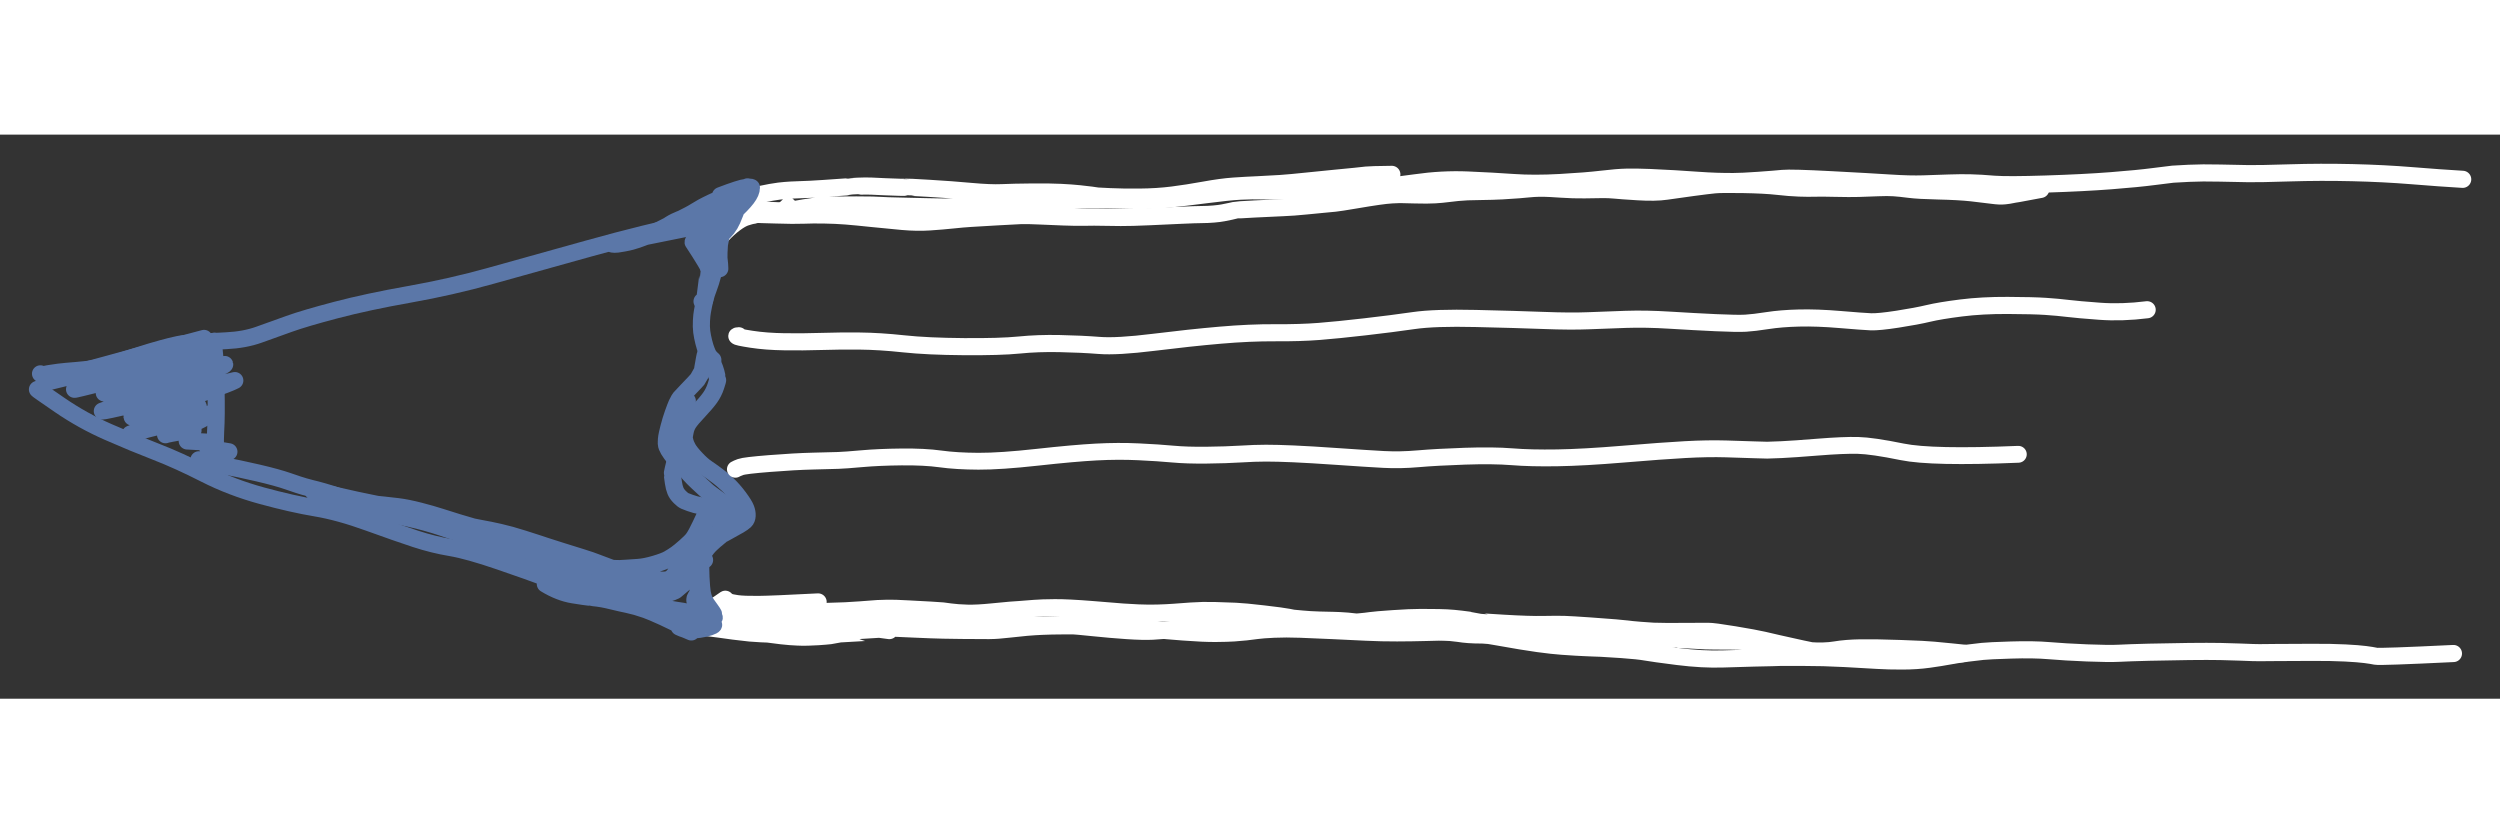 <?xml version="1.0" encoding="UTF-8" standalone="yes"?>
<svg xmlns="http://www.w3.org/2000/svg" xmlns:xlink="http://www.w3.org/1999/xlink" width="600pt" height="200pt" version="1.1" viewBox="3862.897 830.899 198.496 44.788">
  <rect x="3862.897" y="830.899" width="198.496" height="44.788" fill="#333333" stroke="none"/>
  <!--
	Exported with Concepts: Smarter Sketching
	Version: 3657 on iOS 18.4
	https://concepts.app/
	-->
  <title>0B9A5EA0-693D-473F-B66F-CACEEB9E213C</title>
  <desc>Drawing exported from Concepts: Smarter Sketching</desc>
  <defs></defs>
  <g id="Watercolor" opacity="1.000">
    <path id="STROKE_89d5da2a-2189-41ea-90f3-fb45071f1ffd" opacity="1.000" fill="none" stroke="#5b77a8" stroke-width="1.338" stroke-opacity="1.000" stroke-linecap="round" stroke-linejoin="round" d="M 3918.311 837.955 Q 3918.549 837.798 3919.544 837.485 Q 3920.538 837.171 3920.758 837.126 Q 3920.978 837.082 3921.291 837.046 Q 3921.604 837.010 3921.803 837.015 Q 3921.826 837.072 3918.025 837.868 Q 3914.223 838.663 3909.604 839.951 Q 3904.984 841.239 3901.844 842.116 Q 3898.704 842.994 3895.387 843.582 Q 3892.070 844.170 3889.580 844.825 Q 3887.089 845.480 3885.839 845.930 Q 3884.589 846.380 3883.453 846.787 Q 3882.318 847.194 3880.853 847.264 Q 3879.388 847.334 3878.392 847.404 Q 3877.396 847.473 3876.996 847.567 Q 3876.596 847.660 3876.402 847.704 Q 3876.209 847.749 3875.791 847.865 Q 3875.373 847.982 3874.877 848.126 Q 3874.381 848.269 3873.695 848.496 Q 3873.009 848.723 3872.411 848.910 Q 3871.813 849.098 3871.351 849.222 Q 3870.888 849.347 3870.418 849.443 Q 3869.947 849.539 3868.991 849.615 Q 3868.034 849.691 3867.559 849.750 Q 3867.083 849.810 3866.781 849.864 Q 3866.478 849.917 3866.264 849.977 L 3866.104 849.883 "></path>
    <path id="STROKE_6aad6b09-e0f1-4ad2-940a-170ea6b7bf38" opacity="1.000" fill="none" stroke="#5b77a8" stroke-width="1.360" stroke-opacity="1.000" stroke-linecap="round" stroke-linejoin="round" d="M 3866.364 851.434 L 3866.122 851.248 Q 3865.909 851.130 3865.871 851.130 Q 3865.832 851.131 3867.647 852.375 Q 3869.462 853.620 3871.484 854.506 Q 3873.506 855.393 3875.285 856.080 Q 3877.063 856.768 3879.164 857.838 Q 3881.265 858.908 3883.690 859.570 Q 3886.115 860.231 3887.966 860.538 Q 3889.817 860.846 3892.158 861.694 Q 3894.499 862.542 3895.896 862.999 Q 3897.294 863.457 3898.685 863.689 Q 3900.077 863.922 3902.560 864.774 Q 3905.044 865.627 3906.216 866.071 Q 3907.389 866.515 3908.479 866.920 Q 3909.570 867.326 3911.256 867.692 Q 3912.943 868.059 3913.971 868.225 Q 3914.999 868.391 3915.668 868.510 Q 3916.337 868.630 3916.521 868.655 Q 3916.704 868.680 3917.101 868.746 Q 3917.498 868.813 3918.616 869.042 L 3918.809 869.125 Q 3919.504 869.290 3919.874 869.281 Q 3920.243 869.272 3920.272 869.248 Q 3920.301 869.223 3920.194 869.173 Q 3920.088 869.123 3919.882 868.990 Q 3919.676 868.857 3919.545 868.751 Q 3919.414 868.644 3919.115 868.294 Q 3918.815 867.943 3918.644 867.714 Q 3918.472 867.485 3918.386 867.215 Q 3918.301 866.944 3918.265 866.624 Q 3918.228 866.304 3918.267 865.855 Q 3918.305 865.407 3918.323 865.362 Q 3918.342 865.317 3918.385 865.008 Q 3918.429 864.699 3918.715 864.209 Q 3919.001 863.719 3919.343 863.402 Q 3919.685 863.084 3919.880 862.932 Q 3920.076 862.780 3920.134 862.723 Q 3920.192 862.666 3920.746 862.367 Q 3921.299 862.068 3921.599 861.890 Q 3921.899 861.712 3922.051 861.569 Q 3922.203 861.425 3922.217 861.160 Q 3922.232 860.894 3922.113 860.585 Q 3921.994 860.276 3921.548 859.678 Q 3921.103 859.081 3920.643 858.654 Q 3920.183 858.227 3919.890 858.014 Q 3919.597 857.801 3919.485 857.713 Q 3919.373 857.625 3919.011 857.385 Q 3918.649 857.146 3918.171 856.640 Q 3917.693 856.135 3917.516 855.817 Q 3917.338 855.499 3917.282 855.261 Q 3917.225 855.023 3917.223 854.944 Q 3917.221 854.865 3917.297 854.479 Q 3917.373 854.093 3917.577 853.784 Q 3917.781 853.476 3918.375 852.844 Q 3918.970 852.211 3919.266 851.799 Q 3919.562 851.386 3919.729 850.886 Q 3919.896 850.386 3919.877 850.351 Q 3919.859 850.316 3919.811 850.047 Q 3919.762 849.777 3919.637 849.432 Q 3919.512 849.087 3919.323 848.737 Q 3919.135 848.387 3919.119 848.359 Q 3919.104 848.332 3918.994 848.068 Q 3918.885 847.804 3918.774 847.366 Q 3918.663 846.928 3918.614 846.542 Q 3918.566 846.155 3918.591 845.682 Q 3918.616 845.208 3918.670 844.930 Q 3918.724 844.652 3918.762 844.442 Q 3918.801 844.232 3918.887 843.896 Q 3918.974 843.560 3919.154 843.085 Q 3919.335 842.611 3919.483 842.038 Q 3919.044 841.125 3917.928 839.439 Q 3917.908 839.160 3922.198 835.577 L 3921.982 835.493 "></path>
    <path id="STROKE_8ea8c9a0-752c-4d5b-819f-6c288f17a7a8" opacity="1.000" fill="none" stroke="#5b77a8" stroke-width="1.360" stroke-opacity="1.000" stroke-linecap="round" stroke-linejoin="round" d="M 3879.910 847.304 L 3879.853 847.322 Q 3879.804 847.320 3879.905 848.094 Q 3880.005 848.869 3880.049 851.052 Q 3880.094 853.235 3880.016 854.495 Q 3879.938 855.756 3880.158 857.396 L 3879.991 857.579 "></path>
    <path id="STROKE_f2f3a06d-5fc6-40a1-9017-fc5ff371e69a" opacity="1.000" fill="none" stroke="#5b77a8" stroke-width="1.350" stroke-opacity="1.000" stroke-linecap="round" stroke-linejoin="round" d="M 3873.998 848.960 Q 3873.990 848.712 3866.389 850.612 Q 3866.307 850.468 3879.097 847.075 Q 3879.029 847.103 3875.887 848.196 Q 3872.746 849.288 3868.812 851.123 Q 3868.605 851.228 3879.813 848.363 Q 3879.754 848.518 3871.173 851.413 Q 3871.274 851.159 3880.741 849.147 Q 3880.794 849.347 3871.017 852.849 Q 3871.141 852.919 3881.545 850.423 Q 3880.811 850.833 3873.391 853.326 Q 3873.021 853.293 3878.636 852.466 Q 3878.736 852.679 3873.262 854.686 Q 3872.853 854.681 3879.585 853.059 Q 3879.327 853.322 3878.484 853.715 Q 3877.642 854.107 3876.037 854.732 Q 3875.907 854.719 3878.226 854.310 Q 3878.242 854.369 3878.202 854.467 Q 3878.161 854.564 3877.759 855.227 L 3879.543 855.323 Q 3879.577 855.382 3879.384 855.783 Q 3879.412 855.808 3881.076 856.077 "></path>
    <path id="STROKE_8247c6b2-6cc7-4757-9ea9-ab8e8e265ad5" opacity="1.000" fill="none" stroke="#ffffff" stroke-width="1.360" stroke-opacity="1.000" stroke-linecap="round" stroke-linejoin="round" d="M 3918.150 870.010 Q 3918.712 869.833 3919.010 869.748 Q 3919.307 869.662 3919.895 869.526 Q 3920.482 869.389 3921.033 869.277 Q 3921.584 869.165 3921.956 869.092 Q 3922.329 869.018 3923.126 868.900 Q 3923.924 868.783 3924.547 868.741 Q 3925.170 868.699 3925.213 868.690 Q 3925.256 868.680 3927.773 868.865 Q 3930.291 869.051 3931.865 869.136 Q 3933.439 869.221 3934.721 869.161 Q 3936.003 869.100 3936.731 869.104 Q 3937.458 869.107 3938.552 869.185 Q 3939.646 869.263 3939.904 869.289 Q 3940.162 869.314 3940.482 869.344 Q 3940.802 869.374 3942.152 869.563 Q 3943.502 869.752 3944.008 869.816 Q 3944.514 869.879 3946.842 869.806 Q 3949.169 869.733 3950.917 869.828 Q 3952.666 869.923 3953.599 870.043 Q 3954.532 870.162 3954.870 870.213 Q 3955.208 870.263 3956.848 870.388 Q 3958.489 870.513 3959.429 870.504 Q 3960.369 870.496 3960.870 870.462 Q 3961.370 870.428 3961.828 870.379 Q 3962.287 870.330 3962.704 870.270 Q 3963.121 870.211 3964.048 870.168 Q 3964.974 870.125 3966.145 870.168 Q 3967.315 870.211 3968.694 870.276 Q 3970.073 870.340 3971.344 870.403 Q 3972.616 870.465 3973.823 870.460 Q 3975.029 870.456 3976.133 870.425 Q 3977.236 870.394 3977.541 870.389 Q 3977.845 870.383 3978.783 870.395 Q 3979.721 870.406 3981.792 870.779 Q 3983.862 871.152 3985.028 871.312 Q 3986.193 871.471 3986.931 871.521 Q 3987.668 871.572 3988.037 871.594 Q 3988.406 871.616 3988.678 871.626 Q 3988.950 871.637 3989.315 871.654 Q 3989.680 871.670 3990.008 871.679 Q 3990.336 871.688 3991.660 871.782 Q 3992.983 871.877 3993.564 871.982 Q 3994.145 872.087 3996.109 872.336 Q 3998.073 872.584 3999.709 872.530 Q 4001.345 872.476 4002.157 872.457 Q 4002.968 872.438 4003.610 872.425 Q 4004.253 872.412 4004.275 872.409 Q 4004.297 872.406 4005.987 872.404 Q 4007.677 872.402 4009.387 872.495 Q 4011.097 872.588 4011.958 872.642 Q 4012.819 872.695 4013.942 872.693 Q 4015.066 872.690 4016.030 872.557 Q 4016.993 872.423 4017.701 872.290 Q 4018.408 872.156 4019.129 872.069 Q 4019.851 871.981 4020.309 871.930 Q 4020.768 871.878 4022.562 871.822 Q 4024.356 871.765 4025.596 871.872 Q 4026.835 871.979 4028.601 872.050 Q 4030.367 872.120 4031.147 872.078 Q 4031.927 872.036 4033.551 871.995 Q 4035.175 871.955 4036.702 871.938 Q 4038.229 871.921 4039.208 871.939 Q 4040.188 871.957 4040.738 871.984 Q 4041.289 872.011 4041.780 872.023 Q 4042.270 872.035 4042.327 872.031 Q 4042.383 872.027 4043.555 872.020 Q 4044.727 872.013 4046.387 872.006 Q 4048.048 871.998 4049.110 872.055 Q 4050.172 872.111 4050.694 872.180 Q 4051.216 872.248 4051.534 872.315 Q 4051.852 872.381 4057.697 872.098 "></path>
    <path id="STROKE_8e7d956d-06f9-4fe7-847e-1fa2aaf5a852" opacity="1.000" fill="none" stroke="#ffffff" stroke-width="1.360" stroke-opacity="1.000" stroke-linecap="round" stroke-linejoin="round" d="M 3922.015 837.423 L 3921.939 837.330 Q 3921.726 837.276 3921.696 837.275 Q 3921.665 837.273 3921.281 837.197 Q 3920.898 837.120 3920.773 837.083 Q 3920.649 837.046 3920.381 836.915 Q 3920.440 836.823 3920.401 836.778 Q 3920.361 836.734 3922.963 836.870 Q 3925.565 837.006 3927.434 837.025 Q 3929.303 837.044 3930.548 836.937 Q 3931.793 836.829 3932.646 836.803 Q 3933.500 836.778 3935.031 836.947 Q 3936.561 837.115 3937.865 837.135 Q 3939.170 837.155 3939.690 837.101 Q 3940.210 837.046 3940.686 836.988 Q 3941.161 836.929 3942.098 836.798 Q 3943.035 836.668 3944.057 836.521 Q 3945.078 836.375 3946.582 836.238 Q 3948.085 836.102 3949.397 836.083 Q 3950.709 836.065 3952.465 836.116 Q 3954.222 836.167 3955.582 836.030 Q 3956.941 835.893 3958.690 835.666 Q 3960.438 835.438 3961.372 835.389 Q 3962.305 835.340 3963.244 835.368 Q 3964.184 835.396 3965.005 835.382 Q 3965.827 835.368 3966.021 835.347 Q 3966.215 835.327 3967.817 835.230 Q 3969.419 835.133 3971.271 835.084 Q 3973.124 835.035 3975.259 834.726 Q 3977.395 834.417 3979.419 834.503 Q 3981.443 834.589 3983.066 834.704 Q 3984.690 834.819 3986.769 834.703 Q 3988.848 834.587 3990.072 834.440 Q 3991.296 834.292 3992.072 834.277 Q 3992.847 834.263 3993.882 834.305 Q 3994.918 834.348 3995.841 834.404 Q 3996.765 834.460 3997.646 834.523 Q 3998.528 834.585 3999.182 834.606 Q 3999.837 834.627 4000.518 834.625 Q 4001.200 834.624 4002.502 834.531 Q 4003.804 834.439 4004.451 834.375 Q 4005.097 834.312 4008.274 834.479 Q 4011.452 834.647 4012.991 834.747 Q 4014.531 834.847 4015.610 834.812 Q 4016.690 834.777 4017.660 834.742 Q 4018.630 834.708 4019.358 834.728 Q 4020.087 834.749 4020.122 834.755 Q 4020.157 834.761 4021.243 834.840 Q 4022.329 834.919 4025.344 834.823 Q 4028.359 834.726 4030.512 834.559 Q 4032.665 834.392 4033.925 834.225 Q 4035.186 834.058 4035.416 834.040 Q 4035.646 834.021 4036.697 833.970 Q 4037.749 833.918 4039.152 833.952 Q 4040.556 833.986 4041.422 833.998 Q 4042.288 834.011 4044.705 833.935 Q 4047.121 833.859 4049.652 833.918 Q 4052.183 833.978 4054.418 834.161 Q 4056.653 834.344 4058.432 834.448 "></path>
    <path id="STROKE_5daa96c1-ec63-4632-85b8-0615b1f3eca9" opacity="1.000" fill="none" stroke="#ffffff" stroke-width="1.358" stroke-opacity="1.000" stroke-linecap="round" stroke-linejoin="round" d="M 3921.559 846.869 Q 3921.563 846.885 3921.494 846.879 Q 3921.425 846.873 3921.400 846.894 Q 3921.384 846.964 3922.550 847.145 Q 3923.717 847.325 3925.180 847.346 Q 3926.643 847.368 3928.100 847.321 Q 3929.556 847.273 3931.152 847.289 Q 3932.747 847.305 3934.640 847.509 Q 3936.533 847.712 3939.430 847.734 Q 3942.326 847.755 3943.816 847.605 Q 3945.305 847.454 3947.029 847.490 Q 3948.754 847.525 3950.173 847.637 Q 3951.592 847.749 3954.487 847.390 Q 3957.383 847.031 3959.762 846.825 Q 3962.141 846.619 3964.150 846.630 Q 3966.160 846.642 3967.634 846.525 Q 3969.107 846.409 3971.276 846.159 Q 3973.445 845.910 3975.129 845.665 Q 3976.814 845.420 3980.076 845.497 Q 3983.338 845.573 3985.478 845.654 Q 3987.617 845.735 3988.992 845.678 Q 3990.367 845.622 3991.979 845.567 Q 3993.592 845.513 3995.505 845.633 Q 3997.418 845.752 3999.131 845.831 Q 4000.844 845.909 4001.494 845.872 Q 4002.145 845.834 4003.230 845.665 Q 4004.315 845.495 4005.742 845.461 Q 4007.168 845.426 4008.996 845.580 Q 4010.824 845.734 4011.433 845.760 Q 4012.043 845.787 4013.563 845.552 Q 4015.084 845.316 4016.004 845.095 Q 4016.924 844.875 4018.600 844.663 Q 4020.276 844.452 4022.307 844.461 Q 4024.338 844.470 4025.328 844.537 Q 4026.319 844.605 4027.077 844.698 Q 4027.835 844.792 4029.609 844.923 Q 4031.383 845.054 4033.379 844.803 "></path>
    <path id="STROKE_0ac6b80d-1336-47f9-ad47-b9c7999e10b8" opacity="1.000" fill="none" stroke="#ffffff" stroke-width="1.337" stroke-opacity="1.000" stroke-linecap="round" stroke-linejoin="round" d="M 3921.285 857.470 Q 3921.381 857.409 3921.701 857.290 Q 3922.020 857.171 3924.002 857.014 Q 3925.984 856.856 3927.448 856.820 Q 3928.912 856.783 3929.451 856.767 Q 3929.991 856.750 3931.328 856.630 Q 3932.665 856.510 3934.481 856.491 Q 3936.298 856.473 3937.566 856.648 Q 3938.835 856.824 3940.583 856.832 Q 3942.330 856.840 3945.256 856.516 Q 3948.182 856.192 3949.935 856.099 Q 3951.688 856.006 3953.293 856.083 Q 3954.898 856.159 3956.012 856.263 Q 3957.126 856.367 3958.703 856.349 Q 3960.280 856.331 3961.408 856.260 Q 3962.536 856.190 3963.413 856.190 Q 3964.290 856.190 3965.586 856.246 Q 3966.882 856.302 3969.156 856.460 Q 3971.430 856.619 3972.751 856.690 Q 3974.073 856.761 3975.506 856.635 Q 3976.939 856.510 3979.192 856.432 Q 3981.446 856.355 3982.941 856.475 Q 3984.436 856.596 3986.537 856.562 Q 3988.637 856.529 3991.771 856.268 Q 3994.905 856.006 3996.698 855.908 Q 3998.492 855.809 3999.945 855.852 Q 4001.398 855.895 4002.182 855.924 Q 4002.965 855.953 4003.213 855.953 Q 4003.461 855.952 4004.366 855.910 Q 4005.271 855.869 4007.268 855.708 Q 4009.264 855.548 4010.413 855.575 Q 4011.562 855.603 4013.920 856.085 Q 4016.279 856.568 4023.149 856.281 "></path>
    <path id="STROKE_17c20d52-c055-498e-9725-0061f61935e0" opacity="1.000" fill="none" stroke="#ffffff" stroke-width="1.360" stroke-opacity="1.000" stroke-linecap="round" stroke-linejoin="round" d="M 3919.904 839.686 L 3919.837 839.683 Q 3919.738 839.529 3919.762 839.520 Q 3919.670 839.458 3920.209 838.887 Q 3920.747 838.316 3921.253 837.943 Q 3921.759 837.570 3922.114 837.458 Q 3922.470 837.345 3922.657 837.306 Q 3922.845 837.268 3922.936 837.248 Q 3923.026 837.229 3924.489 837.277 Q 3925.951 837.326 3926.688 837.294 Q 3927.424 837.263 3928.342 837.279 Q 3929.261 837.295 3930.062 837.358 Q 3930.864 837.422 3932.112 837.555 Q 3933.360 837.688 3934.541 837.791 Q 3935.721 837.895 3936.713 837.828 Q 3937.706 837.762 3938.531 837.675 Q 3939.356 837.587 3939.979 837.549 Q 3940.602 837.510 3942.059 837.426 Q 3943.516 837.342 3943.971 837.325 Q 3944.426 837.309 3945.384 837.354 Q 3946.343 837.398 3947.340 837.435 Q 3948.337 837.471 3948.872 837.461 Q 3949.407 837.451 3949.768 837.450 Q 3950.128 837.450 3950.595 837.461 Q 3951.063 837.473 3951.887 837.478 Q 3952.712 837.482 3954.171 837.416 Q 3955.629 837.349 3956.722 837.299 Q 3957.814 837.249 3958.311 837.246 Q 3958.808 837.243 3959.264 837.203 Q 3959.720 837.164 3960.009 837.108 Q 3960.299 837.052 3960.605 836.987 Q 3960.912 836.921 3960.969 836.902 Q 3961.026 836.883 3962.500 836.804 Q 3963.975 836.726 3964.778 836.696 Q 3965.580 836.666 3966.579 836.564 Q 3967.577 836.462 3968.021 836.424 Q 3968.464 836.385 3968.875 836.343 Q 3969.287 836.300 3970.456 836.100 Q 3971.625 835.900 3972.302 835.804 Q 3972.979 835.708 3973.413 835.682 Q 3973.847 835.656 3974.050 835.656 Q 3974.253 835.656 3975.258 835.685 Q 3976.264 835.713 3976.836 835.677 Q 3977.408 835.640 3977.833 835.583 Q 3978.258 835.526 3978.635 835.491 Q 3979.013 835.457 3979.398 835.437 Q 3979.783 835.418 3980.583 835.411 Q 3981.384 835.403 3982.160 835.363 Q 3982.935 835.323 3983.469 835.277 Q 3984.003 835.231 3984.222 835.209 Q 3984.441 835.187 3984.670 835.172 Q 3984.900 835.158 3985.065 835.156 Q 3985.231 835.155 3985.537 835.157 Q 3985.843 835.159 3986.830 835.226 Q 3987.817 835.293 3988.695 835.282 Q 3989.572 835.271 3990.095 835.261 Q 3990.618 835.252 3991.103 835.301 Q 3991.587 835.350 3992.961 835.435 Q 3994.335 835.519 3995.179 835.395 Q 3996.023 835.270 3997.251 835.104 Q 3998.479 834.939 3999.022 834.885 Q 3999.565 834.831 4001.301 834.861 Q 4003.036 834.891 4004.016 835.003 Q 4004.996 835.115 4005.750 835.141 Q 4006.504 835.167 4006.996 835.150 Q 4007.487 835.133 4008.629 835.161 Q 4009.771 835.189 4010.478 835.168 Q 4011.184 835.147 4011.980 835.114 Q 4012.776 835.080 4013.266 835.114 Q 4013.756 835.147 4014.487 835.242 Q 4015.219 835.337 4016.815 835.372 Q 4018.411 835.407 4019.448 835.519 Q 4020.484 835.632 4021.080 835.716 Q 4021.676 835.800 4022.059 835.758 Q 4022.442 835.715 4022.598 835.677 Q 4022.755 835.640 4022.846 835.630 Q 4022.938 835.621 4023.127 835.585 Q 4023.317 835.548 4024.927 835.249 "></path>
    <path id="STROKE_d741124d-3b56-4eb1-8e96-dee56dd5c04c" opacity="1.000" fill="none" stroke="#ffffff" stroke-width="1.360" stroke-opacity="1.000" stroke-linecap="round" stroke-linejoin="round" d="M 3922.793 837.261 L 3922.698 836.943 L 3922.720 836.731 Q 3922.728 836.640 3922.666 836.442 Q 3922.604 836.245 3922.580 836.198 Q 3922.555 836.152 3922.220 836.004 Q 3921.884 835.856 3921.640 835.868 Q 3921.396 835.879 3921.208 835.909 Q 3921.020 835.939 3920.950 835.930 Q 3920.881 835.922 3919.002 837.346 L 3918.954 837.569 Q 3918.964 837.965 3918.990 838.117 Q 3919.016 838.270 3919.067 838.370 Q 3919.087 838.508 3919.318 838.161 Q 3919.549 837.813 3919.850 837.384 Q 3920.151 836.955 3920.521 836.651 Q 3920.890 836.348 3921.003 836.286 Q 3921.116 836.224 3921.521 836.076 Q 3921.927 835.929 3923.098 835.683 Q 3924.270 835.438 3924.759 835.383 Q 3925.248 835.327 3925.704 835.302 Q 3926.159 835.277 3926.458 835.271 Q 3926.757 835.266 3927.250 835.240 Q 3927.742 835.215 3928.272 835.178 Q 3928.802 835.142 3929.331 835.104 Q 3929.859 835.066 3930.075 835.053 Q 3930.290 835.040 3930.307 835.032 Q 3930.324 835.024 3930.985 834.996 Q 3931.646 834.968 3932.081 834.987 Q 3932.515 835.006 3933.172 835.038 Q 3933.829 835.069 3934.310 835.079 Q 3934.790 835.089 3934.836 835.073 Q 3934.882 835.057 3936.664 835.163 Q 3938.446 835.269 3939.989 835.410 Q 3941.531 835.551 3942.441 835.510 Q 3943.352 835.469 3944.810 835.456 Q 3946.268 835.443 3947.135 835.487 Q 3948.002 835.531 3948.588 835.593 Q 3949.174 835.654 3949.535 835.703 Q 3949.897 835.752 3949.965 835.765 Q 3950.033 835.779 3951.033 835.826 Q 3952.033 835.874 3953.409 835.861 Q 3954.786 835.848 3955.983 835.697 Q 3957.180 835.545 3958.525 835.300 Q 3959.871 835.055 3960.839 834.987 Q 3961.808 834.920 3962.793 834.878 Q 3963.778 834.835 3964.565 834.781 Q 3965.352 834.727 3966.677 834.587 Q 3968.002 834.448 3968.924 834.361 Q 3969.846 834.273 3970.498 834.208 Q 3971.149 834.143 3971.403 834.109 Q 3971.657 834.076 3973.407 834.055 Q 3973.382 834.104 3969.716 834.519 Q 3966.050 834.935 3963.773 835.063 Q 3961.495 835.192 3959.207 835.386 Q 3956.918 835.580 3955.800 835.718 Q 3954.682 835.855 3953.763 835.876 Q 3952.844 835.896 3952.569 835.887 Q 3952.294 835.878 3952.043 835.875 Q 3951.792 835.872 3951.518 835.874 Q 3951.243 835.875 3949.188 835.912 Q 3947.132 835.950 3945.533 836.035 Q 3943.934 836.121 3942.921 836.323 Q 3941.908 836.526 3940.646 836.588 Q 3939.385 836.649 3938.623 836.652 Q 3937.861 836.655 3936.380 836.622 Q 3934.898 836.589 3934.313 836.573 Q 3933.729 836.558 3933.450 836.551 Q 3933.172 836.544 3932.853 836.524 Q 3932.533 836.505 3932.151 836.493 Q 3931.769 836.481 3930.883 836.481 Q 3929.998 836.481 3929.361 836.490 Q 3928.724 836.498 3928.339 836.520 Q 3927.953 836.542 3927.570 836.589 Q 3927.186 836.636 3926.772 836.706 Q 3926.358 836.777 3926.150 836.816 Q 3925.942 836.854 3925.120 836.946 Q 3925.171 836.845 3925.479 836.577 "></path>
    <path id="STROKE_39c3a1eb-30c5-4fd4-b582-7f2df4756d0c" opacity="1.000" fill="none" stroke="#ffffff" stroke-width="1.360" stroke-opacity="1.000" stroke-linecap="round" stroke-linejoin="round" d="M 3917.807 869.904 L 3917.844 869.893 Q 3918.151 869.897 3919.368 870.009 Q 3920.584 870.120 3921.972 870.301 Q 3923.361 870.481 3923.945 870.561 Q 3924.530 870.640 3924.962 870.690 Q 3925.395 870.739 3925.624 870.754 Q 3925.853 870.768 3926.201 870.788 Q 3926.549 870.809 3927.036 870.797 Q 3927.524 870.786 3927.833 870.762 Q 3928.142 870.739 3928.402 870.720 Q 3928.662 870.701 3928.816 870.680 Q 3928.970 870.660 3930.198 870.429 Q 3931.425 870.199 3932.283 870.127 Q 3933.141 870.056 3933.441 870.067 Q 3933.741 870.078 3934.334 870.106 Q 3934.927 870.134 3935.463 870.156 Q 3935.999 870.177 3936.783 870.211 Q 3937.566 870.245 3939.255 870.263 Q 3940.944 870.281 3941.420 870.275 Q 3941.897 870.268 3942.164 870.244 Q 3942.431 870.220 3942.938 870.169 Q 3943.446 870.119 3943.765 870.083 Q 3944.084 870.048 3944.422 870.015 Q 3944.759 869.983 3945.105 869.965 Q 3945.452 869.947 3945.625 869.938 Q 3945.798 869.928 3946.419 869.912 Q 3947.041 869.896 3947.469 869.900 Q 3947.896 869.903 3948.078 869.900 Q 3948.260 869.897 3949.671 870.043 Q 3951.083 870.190 3952.372 870.277 Q 3953.662 870.364 3954.411 870.326 Q 3955.160 870.289 3956.315 870.155 Q 3957.471 870.021 3958.248 869.880 Q 3959.024 869.739 3959.553 869.652 Q 3960.082 869.565 3960.556 869.506 Q 3961.029 869.447 3961.428 869.402 Q 3961.827 869.357 3962.442 869.345 Q 3963.057 869.333 3963.570 869.359 Q 3964.082 869.385 3964.142 869.384 Q 3964.202 869.383 3965.669 869.464 Q 3967.136 869.545 3967.934 869.597 Q 3968.731 869.650 3969.315 869.649 Q 3969.899 869.647 3970.133 869.637 Q 3970.367 869.626 3970.848 869.584 Q 3971.328 869.542 3971.715 869.485 Q 3972.101 869.429 3973.488 869.333 Q 3974.874 869.237 3975.699 869.237 Q 3976.525 869.237 3977.160 869.249 Q 3977.795 869.260 3978.328 869.310 Q 3978.861 869.360 3979.504 869.448 Q 3980.147 869.537 3980.180 869.554 Q 3980.214 869.571 3982.279 869.695 Q 3984.344 869.818 3985.448 869.795 Q 3986.551 869.772 3987.114 869.790 Q 3987.677 869.809 3989.104 869.908 Q 3990.532 870.007 3991.139 870.061 Q 3991.746 870.115 3992.097 870.154 Q 3992.447 870.193 3992.476 870.198 Q 3992.504 870.202 3993.126 870.257 Q 3993.749 870.312 3994.173 870.330 Q 3994.596 870.348 3995.307 870.351 Q 3996.017 870.354 3997.007 870.344 Q 3997.996 870.334 3998.051 870.338 Q 3998.105 870.341 3998.520 870.337 Q 3998.935 870.333 4000.592 870.608 Q 4002.250 870.883 4002.908 871.035 Q 4003.567 871.188 4004.060 871.302 Q 4004.552 871.415 4005.191 871.554 Q 4005.831 871.693 4005.888 871.708 Q 4005.946 871.724 4006.722 871.883 Q 4007.498 872.043 4007.826 872.091 Q 4008.154 872.139 4009.121 872.197 Q 4009.662 872.200 4009.683 872.192 Q 4009.704 872.184 4010.828 872.179 Q 4011.952 872.175 4012.740 872.222 Q 4013.528 872.270 4013.994 872.283 Q 4014.461 872.296 4014.894 872.305 Q 4015.328 872.314 4015.842 872.311 Q 4016.356 872.308 4016.588 872.299 Q 4016.821 872.290 4017.003 872.277 Q 4017.185 872.264 4018.077 872.180 Q 4018.969 872.097 4018.817 872.070 Q 4018.666 872.044 4017.817 871.969 Q 4016.968 871.895 4016.421 871.835 Q 4015.874 871.776 4013.822 871.704 Q 4011.769 871.632 4010.616 871.650 Q 4009.464 871.669 4008.617 871.812 Q 4007.771 871.956 4006.536 871.873 Q 4005.302 871.791 4004.809 871.674 Q 4004.316 871.556 4002.964 871.331 Q 4001.612 871.106 4000.252 871.108 Q 3998.893 871.109 3998.323 871.090 Q 3997.752 871.071 3997.317 871.038 Q 3996.881 871.005 3996.431 870.988 Q 3995.981 870.971 3995.903 870.968 Q 3995.825 870.964 3995.784 870.985 Q 3995.743 871.006 3993.895 870.924 Q 3992.046 870.842 3990.902 870.746 Q 3989.759 870.650 3989.537 870.669 Q 3989.314 870.687 3988.465 870.702 Q 3987.617 870.718 3986.124 870.620 Q 3984.630 870.522 3983.735 870.520 Q 3982.839 870.518 3982.141 870.572 Q 3981.443 870.626 3980.710 870.628 Q 3979.977 870.629 3979.508 870.594 Q 3979.040 870.558 3978.745 870.506 Q 3978.450 870.454 3976.725 870.312 Q 3975.001 870.171 3973.423 870.010 Q 3971.845 869.850 3971.227 869.716 Q 3970.607 869.582 3969.891 869.528 Q 3969.174 869.474 3968.810 869.470 Q 3968.445 869.467 3967.669 869.444 Q 3966.894 869.421 3966.293 869.363 Q 3965.692 869.305 3965.617 869.300 Q 3965.542 869.295 3965.153 869.215 Q 3964.763 869.135 3963.231 868.956 Q 3961.698 868.776 3961.007 868.746 Q 3960.315 868.715 3959.341 868.688 Q 3958.366 868.662 3957.489 868.725 Q 3956.611 868.788 3956.076 868.828 Q 3955.542 868.868 3954.823 868.889 Q 3954.104 868.911 3953.279 868.876 Q 3952.453 868.841 3952.049 868.807 Q 3951.644 868.773 3949.664 868.613 Q 3947.684 868.454 3946.644 868.461 Q 3945.604 868.469 3945.022 868.516 Q 3944.440 868.563 3943.867 868.607 Q 3943.294 868.650 3943.087 868.661 Q 3942.879 868.672 3941.681 868.795 Q 3940.482 868.918 3939.697 868.897 Q 3938.912 868.875 3938.346 868.798 Q 3937.780 868.721 3937.741 868.717 Q 3937.702 868.712 3936.788 868.654 Q 3935.873 868.597 3935.064 868.561 Q 3934.255 868.525 3934.021 868.512 Q 3933.787 868.499 3933.359 868.506 Q 3932.931 868.513 3932.571 868.531 Q 3932.211 868.550 3931.180 868.636 Q 3930.149 868.721 3928.642 868.754 Q 3927.135 868.786 3926.037 868.740 Q 3924.938 868.693 3924.452 868.667 Q 3923.966 868.642 3923.486 868.591 Q 3923.007 868.540 3922.330 868.522 Q 3921.652 868.505 3921.137 868.483 Q 3920.622 868.461 3920.358 868.466 Q 3920.095 868.470 3920.086 868.467 Q 3920.076 868.465 3919.340 868.630 Q 3919.454 868.787 3920.901 869.032 Q 3922.347 869.277 3923.328 869.393 Q 3924.308 869.509 3925.599 869.651 Q 3926.890 869.792 3928.061 869.872 Q 3929.232 869.951 3929.714 869.953 Q 3930.196 869.955 3930.454 869.954 Q 3930.711 869.953 3930.978 869.966 Q 3931.245 869.979 3931.573 870.017 Q 3931.902 870.056 3933.511 870.278 Q 3933.397 870.323 3933.386 870.314 Q 3933.375 870.305 3931.539 870.428 Q 3929.702 870.551 3928.056 870.595 Q 3926.410 870.638 3924.742 870.585 Q 3923.074 870.532 3922.444 870.470 Q 3921.813 870.408 3921.140 870.319 Q 3920.466 870.231 3920.011 870.163 Q 3919.557 870.095 3919.077 870.043 Q 3918.596 869.992 3918.312 869.944 Q 3918.028 869.896 3917.767 869.817 Q 3917.646 869.725 3920.486 867.789 L 3920.554 867.864 Q 3920.602 867.904 3920.745 867.985 Q 3920.889 868.065 3921.419 868.139 Q 3921.950 868.213 3923.104 868.203 Q 3924.258 868.192 3927.854 868.003 "></path>
    <path id="STROKE_04d3ecb7-3734-4e14-a935-08ab8a288302" opacity="1.000" fill="none" stroke="#5b77a8" stroke-width="1.360" stroke-opacity="1.000" stroke-linecap="round" stroke-linejoin="round" d="M 3878.721 856.737 L 3878.689 856.717 Q 3878.872 856.846 3880.375 857.130 Q 3881.879 857.415 3883.397 857.768 Q 3884.915 858.122 3885.801 858.432 Q 3886.687 858.742 3887.080 858.851 Q 3887.473 858.960 3887.646 859.003 Q 3887.819 859.045 3888.044 859.102 Q 3888.268 859.159 3888.541 859.238 Q 3888.813 859.316 3889.341 859.479 Q 3889.868 859.642 3890.687 859.987 Q 3891.505 860.333 3892.370 860.620 Q 3893.235 860.908 3893.905 861.044 Q 3894.574 861.180 3895.333 861.347 Q 3896.090 861.514 3896.750 861.699 Q 3897.410 861.885 3897.916 862.054 Q 3898.423 862.223 3898.788 862.348 Q 3899.153 862.474 3899.923 862.699 Q 3900.693 862.925 3901.291 863.103 Q 3901.889 863.280 3903.305 863.876 Q 3904.722 864.472 3905.735 864.811 Q 3906.748 865.151 3907.354 865.317 Q 3907.959 865.483 3908.421 865.601 Q 3908.882 865.719 3909.125 865.793 Q 3909.367 865.868 3909.569 865.940 Q 3909.771 866.012 3909.804 866.021 Q 3909.837 866.031 3910.675 866.365 Q 3911.512 866.699 3912.691 866.946 Q 3913.871 867.194 3914.429 867.258 Q 3914.987 867.322 3915.463 867.315 Q 3915.939 867.309 3916.083 867.274 Q 3916.227 867.239 3916.519 867.105 Q 3917.445 866.329 3917.464 866.295 Q 3917.675 865.964 3917.914 865.407 Q 3918.154 864.850 3918.418 864.338 Q 3918.682 863.827 3918.850 863.597 Q 3919.018 863.368 3919.500 862.881 Q 3919.981 862.394 3920.035 862.344 Q 3920.089 862.293 3920.300 862.128 Q 3920.511 861.963 3920.580 861.917 Q 3920.650 861.871 3920.868 861.751 Q 3921.086 861.630 3921.094 861.626 Q 3921.101 861.623 3921.195 861.569 Q 3921.290 861.516 3921.496 861.318 Q 3921.570 861.301 3921.373 861.031 Q 3921.175 860.762 3920.873 860.535 Q 3920.571 860.309 3920.413 860.202 Q 3920.254 860.095 3919.922 859.862 Q 3919.590 859.628 3919.357 859.448 Q 3919.124 859.269 3919.104 859.253 Q 3919.084 859.237 3918.795 858.973 Q 3918.506 858.709 3918.276 858.492 Q 3918.046 858.276 3917.946 858.173 Q 3917.845 858.070 3917.636 857.844 Q 3917.426 857.618 3917.416 857.602 Q 3917.405 857.585 3917.220 857.388 Q 3917.035 857.191 3916.793 856.951 Q 3916.551 856.710 3916.500 856.662 Q 3916.449 856.613 3916.187 856.239 Q 3915.924 855.864 3915.863 855.692 Q 3915.802 855.520 3915.803 855.468 Q 3915.803 855.415 3915.805 855.256 Q 3915.806 855.097 3915.835 854.899 Q 3915.864 854.701 3916.007 854.138 Q 3916.150 853.576 3916.349 853.019 Q 3916.548 852.461 3916.640 852.263 Q 3916.732 852.064 3916.797 851.959 Q 3916.862 851.854 3916.918 851.781 Q 3916.974 851.707 3917.423 851.247 Q 3917.871 850.787 3918.070 850.568 Q 3918.268 850.348 3918.281 850.333 Q 3918.293 850.318 3918.684 849.628 L 3918.696 849.452 Q 3918.874 848.400 3918.918 848.318 Q 3918.981 848.312 3919.495 848.788 Q 3919.471 848.865 3919.355 848.979 Q 3919.238 849.094 3919.247 849.101 L 3919.134 849.297 "></path>
    <path id="STROKE_8a5c02b8-f902-4778-8e9e-2c1b573420b2" opacity="1.000" fill="none" stroke="#5b77a8" stroke-width="1.360" stroke-opacity="1.000" stroke-linecap="round" stroke-linejoin="round" d="M 3917.468 852.042 Q 3917.425 852.510 3917.428 852.523 Q 3917.432 852.537 3917.331 853.025 Q 3917.229 853.514 3917.015 854.012 Q 3916.801 854.510 3916.721 854.769 Q 3916.641 855.028 3916.630 855.290 Q 3916.620 855.552 3916.654 855.813 Q 3916.688 856.075 3916.563 856.574 Q 3916.439 857.073 3916.351 857.457 Q 3916.264 857.841 3916.273 857.869 Q 3916.282 857.897 3916.292 858.007 Q 3916.303 858.116 3916.363 858.522 Q 3916.424 858.927 3916.528 859.181 Q 3916.633 859.435 3916.871 859.672 Q 3917.110 859.910 3917.262 859.979 Q 3917.415 860.049 3917.692 860.145 Q 3917.969 860.240 3918.107 860.275 Q 3918.244 860.310 3918.604 860.387 Q 3918.964 860.465 3919.391 860.606 Q 3919.818 860.748 3919.962 860.802 Q 3920.107 860.856 3920.300 860.930 Q 3920.493 861.004 3920.772 861.166 Q 3920.796 861.165 3920.684 861.271 Q 3920.571 861.377 3920.372 861.423 Q 3920.174 861.468 3919.977 861.435 Q 3919.780 861.401 3919.664 861.318 Q 3919.548 861.235 3919.383 861.086 Q 3919.313 861.118 3919.283 861.081 Q 3919.253 861.043 3919.013 861.449 Q 3918.773 861.855 3918.668 862.104 Q 3918.563 862.352 3918.311 862.978 L 3918.038 863.465 Q 3918.035 863.488 3917.806 863.798 Q 3917.577 864.109 3917.340 864.455 Q 3917.103 864.802 3916.957 865.037 Q 3916.812 865.271 3916.496 865.771 L 3916.339 865.966 Q 3916.307 865.992 3916.208 866.086 Q 3916.110 866.180 3916.031 866.207 Q 3915.953 866.233 3915.767 866.262 Q 3915.581 866.291 3915.304 866.270 Q 3915.028 866.250 3914.834 866.217 Q 3914.641 866.184 3914.338 866.124 Q 3914.035 866.064 3912.951 865.767 Q 3911.866 865.471 3911.332 865.280 Q 3910.798 865.090 3910.333 864.904 Q 3909.869 864.718 3909.053 864.464 Q 3908.237 864.209 3907.492 863.978 Q 3906.747 863.748 3906.255 863.583 Q 3905.762 863.418 3905.622 863.373 Q 3905.482 863.327 3904.436 862.992 Q 3903.390 862.658 3902.556 862.471 Q 3901.721 862.283 3901.208 862.195 Q 3900.694 862.106 3900.455 862.048 Q 3900.216 861.990 3899.304 861.710 Q 3898.392 861.431 3897.791 861.235 Q 3897.190 861.039 3896.206 860.784 Q 3895.221 860.529 3894.478 860.438 Q 3893.735 860.348 3893.329 860.307 Q 3892.924 860.267 3892.882 860.262 Q 3892.841 860.258 3892.331 860.154 Q 3891.820 860.050 3891.182 859.915 Q 3890.545 859.779 3889.861 859.617 Q 3889.178 859.455 3888.867 859.398 Q 3888.556 859.340 3887.773 859.244 Q 3887.887 859.313 3889.609 859.766 Q 3891.330 860.220 3892.756 860.461 Q 3894.183 860.703 3895.032 860.920 Q 3895.881 861.136 3896.019 861.194 Q 3896.156 861.252 3897.253 861.679 Q 3898.349 862.106 3899.243 862.403 Q 3900.137 862.700 3900.726 862.858 Q 3901.315 863.017 3901.708 863.089 Q 3902.102 863.161 3903.261 863.480 Q 3904.421 863.799 3905.351 864.118 Q 3906.281 864.436 3907.124 864.633 Q 3907.968 864.830 3908.488 864.947 Q 3909.008 865.064 3909.976 865.192 Q 3910.944 865.319 3911.417 865.342 Q 3911.888 865.364 3912.103 865.357 Q 3912.316 865.351 3912.671 865.325 Q 3913.025 865.300 3913.570 865.264 Q 3914.115 865.228 3914.874 865.006 Q 3915.633 864.784 3915.966 864.595 Q 3916.298 864.406 3916.578 864.208 Q 3916.858 864.010 3917.312 863.607 Q 3917.765 863.204 3917.901 863.025 Q 3918.038 862.846 3918.199 862.549 Q 3918.360 862.252 3918.519 861.911 Q 3918.677 861.569 3918.792 861.331 Q 3918.906 861.094 3918.910 861.061 Q 3918.913 861.027 3919.478 860.588 "></path>
    <path id="STROKE_7d87e743-3550-452a-bd3e-d8868993e49c" opacity="1.000" fill="none" stroke="#5b77a8" stroke-width="1.360" stroke-opacity="1.000" stroke-linecap="round" stroke-linejoin="round" d="M 3915.626 838.359 Q 3916.108 837.983 3916.518 837.791 Q 3916.927 837.598 3917.250 837.496 Q 3917.572 837.394 3917.898 837.301 Q 3918.224 837.208 3918.427 837.165 Q 3918.630 837.122 3919.162 836.968 Q 3919.694 836.814 3920.401 836.391 Q 3921.109 835.968 3921.693 835.527 Q 3922.278 835.087 3922.266 835.079 Q 3922.253 835.071 3922.251 835.047 L 3922.046 835.217 Q 3921.803 835.458 3921.609 835.717 Q 3921.415 835.976 3921.249 836.259 Q 3921.083 836.542 3920.840 837.034 Q 3920.598 837.527 3920.528 837.698 Q 3920.458 837.869 3920.392 838.080 Q 3920.324 838.292 3920.277 838.468 Q 3920.230 838.645 3920.209 838.714 Q 3920.189 838.784 3920.181 838.801 Q 3920.174 838.818 3920.079 839.295 Q 3919.984 839.771 3919.977 839.853 Q 3919.969 839.935 3919.958 840.405 L 3919.964 840.554 Q 3919.981 840.799 3920.005 840.938 Q 3920.028 841.077 3920.047 841.540 L 3920.012 841.495 Q 3919.980 841.480 3919.977 840.839 Q 3919.973 840.198 3920.010 839.749 Q 3920.047 839.299 3920.055 839.074 Q 3920.064 838.849 3920.058 838.829 Q 3920.052 838.809 3920.051 838.706 Q 3920.051 838.603 3920.049 838.578 Q 3920.048 838.553 3920.094 838.365 Q 3920.140 838.178 3920.141 838.167 Q 3920.142 838.156 3920.278 837.745 L 3920.270 837.738 Q 3920.071 837.799 3918.681 838.956 L 3918.703 838.980 Q 3918.761 838.984 3920.120 838.223 Q 3920.131 838.215 3919.750 838.583 Q 3919.370 838.951 3919.114 839.487 Q 3919.352 839.516 3919.355 839.496 Q 3919.433 839.450 3920.078 838.912 Q 3920.722 838.375 3921.028 837.677 Q 3921.334 836.980 3921.356 836.794 Q 3921.378 836.607 3921.027 836.095 L 3920.696 836.245 Q 3920.642 836.254 3920.324 836.823 Q 3920.006 837.392 3920.105 837.842 Q 3920.265 837.840 3921.043 837.140 Q 3921.821 836.439 3922.192 835.951 Q 3922.563 835.463 3922.557 835.101 Q 3922.564 835.052 3922.128 835.093 Q 3921.693 835.134 3920.103 835.743 Q 3920.132 835.811 3920.923 835.554 Q 3921.715 835.297 3920.831 835.665 Q 3919.946 836.034 3919.461 836.262 Q 3918.977 836.490 3918.650 836.670 Q 3918.323 836.850 3918.139 836.971 Q 3917.956 837.093 3917.603 837.279 Q 3917.249 837.464 3916.605 837.787 Q 3915.960 838.110 3915.267 838.469 Q 3914.573 838.828 3914.155 838.988 Q 3913.736 839.148 3913.509 839.226 Q 3913.282 839.304 3913.027 839.374 Q 3912.772 839.444 3912.409 839.509 Q 3912.047 839.574 3911.921 839.589 Q 3911.796 839.604 3911.688 839.603 Q 3911.579 839.603 3911.546 839.595 Q 3911.513 839.587 3911.689 839.520 Q 3911.864 839.453 3912.098 839.401 Q 3912.331 839.349 3912.369 839.338 Q 3912.408 839.328 3912.805 839.259 Q 3913.203 839.189 3918.693 838.072 L 3918.688 838.187 Q 3918.695 838.188 3918.663 838.467 Q 3918.631 838.747 3918.621 838.849 Q 3918.611 838.952 3918.657 839.128 Q 3918.704 839.304 3918.708 839.316 Q 3918.713 839.329 3918.799 839.545 Q 3918.885 839.761 3918.925 839.932 Q 3918.965 840.104 3919.021 840.394 Q 3919.076 840.684 3919.111 840.989 Q 3919.146 841.295 3919.150 841.396 Q 3919.153 841.498 3919.162 841.522 Q 3919.171 841.547 3918.855 843.995 Q 3918.758 844.056 3918.638 844.138 "></path>
    <path id="STROKE_c22c165d-4900-40d9-b138-590333db40a8" opacity="1.000" fill="none" stroke="#5b77a8" stroke-width="1.360" stroke-opacity="1.000" stroke-linecap="round" stroke-linejoin="round" d="M 3918.838 864.671 Q 3918.792 864.704 3918.671 864.756 Q 3918.555 864.915 3918.561 864.956 Q 3918.512 865.171 3918.552 866.040 Q 3918.591 866.909 3918.656 867.268 Q 3918.722 867.627 3918.808 867.821 Q 3918.893 868.016 3919.037 868.219 Q 3919.181 868.421 3919.335 868.636 Q 3919.490 868.850 3919.543 868.955 Q 3919.597 869.060 3919.596 869.072 Q 3919.594 869.084 3919.616 869.181 Q 3919.638 869.278 3919.407 869.507 Q 3919.177 869.736 3919.078 869.794 Q 3918.980 869.852 3918.967 869.850 Q 3918.955 869.848 3918.847 869.876 Q 3918.740 869.905 3917.871 869.695 Q 3917.002 869.485 3916.244 869.214 Q 3915.485 868.943 3915.132 868.867 Q 3915.444 869.062 3918.685 869.357 Q 3918.670 869.323 3918.664 869.290 Q 3918.657 869.257 3918.466 868.891 Q 3918.274 868.524 3918.174 868.277 Q 3918.074 868.029 3918.069 867.913 Q 3918.063 867.798 3918.082 867.727 Q 3918.101 867.657 3918.117 867.635 Q 3918.134 867.612 3918.177 867.550 Q 3918.220 867.487 3918.219 867.479 Q 3918.217 867.471 3918.469 867.373 Q 3918.576 867.475 3918.582 867.476 Q 3918.588 867.476 3918.732 867.871 Q 3918.877 868.266 3919.010 868.576 Q 3919.144 868.887 3919.320 869.256 Q 3919.496 869.625 3919.557 869.828 Q 3919.538 869.888 3919.219 870.000 Q 3918.900 870.111 3918.430 870.178 Q 3917.960 870.245 3917.652 870.241 Q 3917.345 870.238 3916.826 869.993 Q 3916.709 869.919 3917.788 870.386 Q 3917.804 870.368 3917.157 870.004 Q 3916.510 869.640 3915.554 869.203 Q 3914.597 868.765 3914.169 868.617 Q 3913.740 868.469 3913.424 868.378 Q 3913.107 868.288 3912.728 868.206 Q 3912.348 868.124 3912.164 868.084 Q 3911.979 868.044 3911.507 867.929 Q 3911.035 867.813 3910.742 867.762 Q 3910.449 867.711 3910.322 867.697 Q 3910.194 867.683 3910.044 867.666 Q 3909.893 867.648 3909.880 867.643 Q 3909.866 867.639 3909.670 867.624 Q 3909.473 867.610 3908.402 867.438 Q 3907.330 867.266 3906.196 866.578 "></path>
  </g>
</svg>